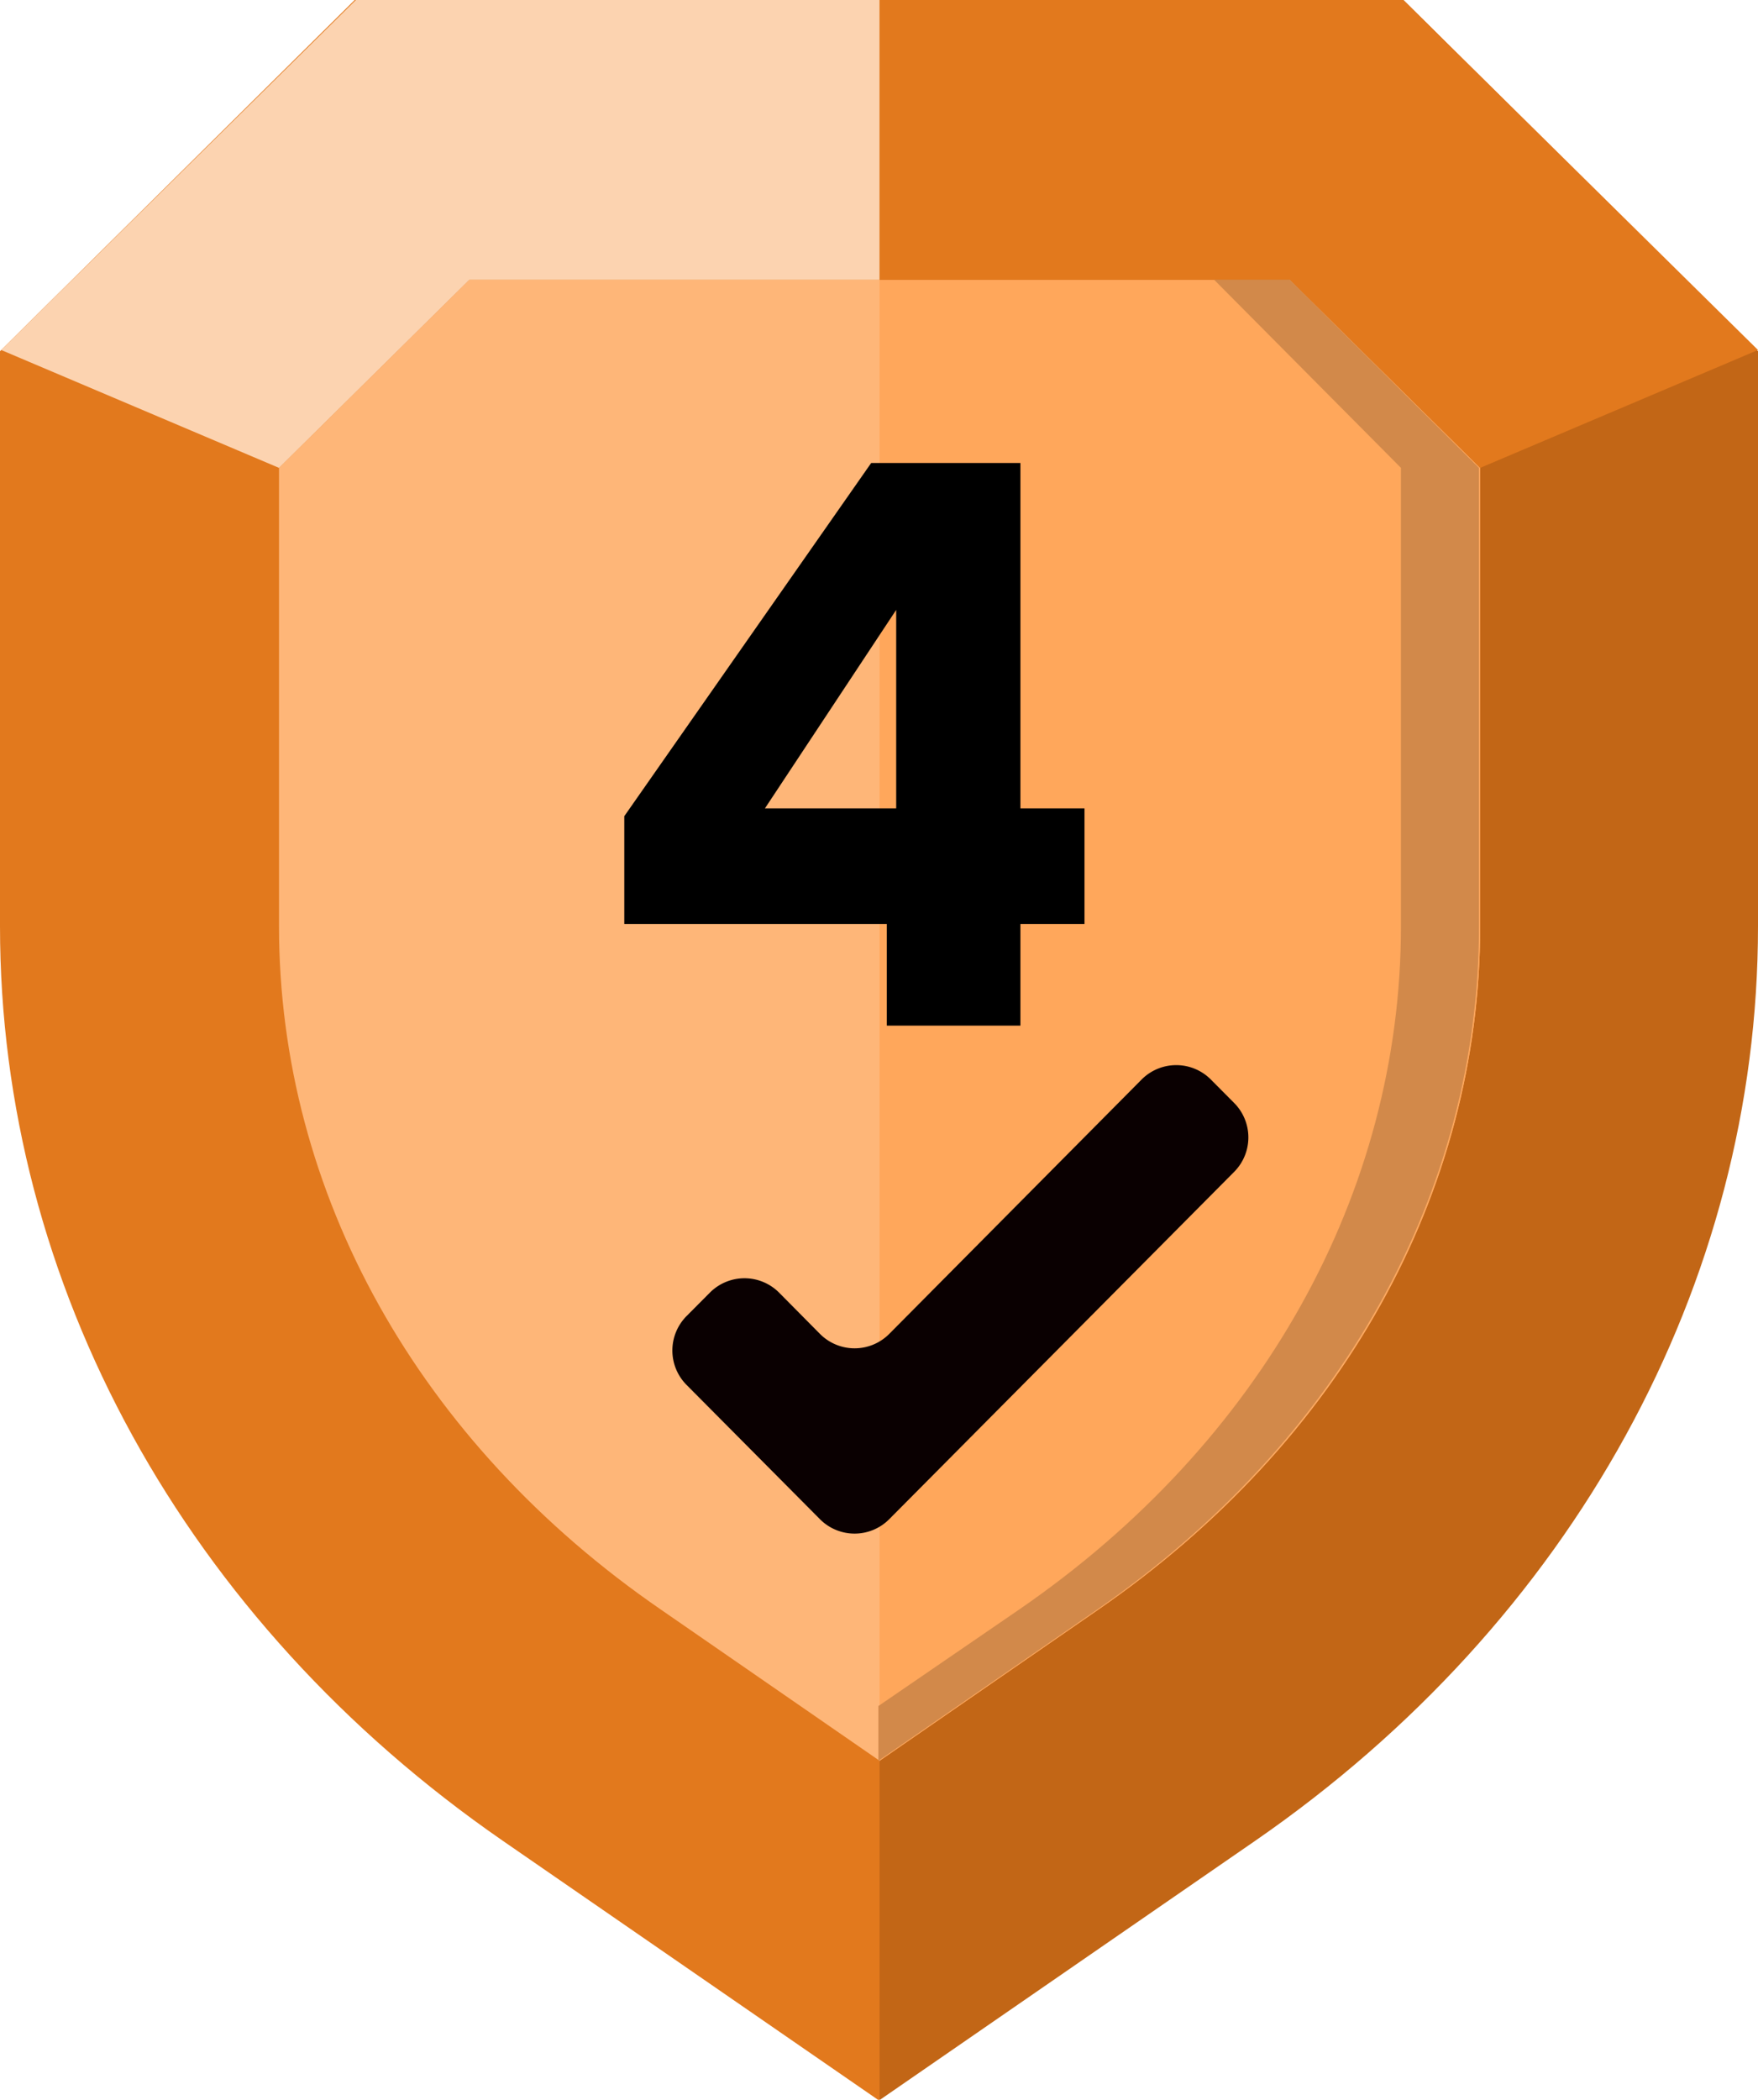 <svg xmlns="http://www.w3.org/2000/svg" width="72" height="86" fill="none"><path fill="#E2791D" d="M57.474 0H14.526L0 14.382V37.93C0 52.604 7.602 66.4 20.578 75.372L35.976 86l15.397-10.628c12.977-8.97 20.579-22.768 20.579-37.442V14.382z"/><path fill="#C26616" d="M36.024 0v86l15.398-10.628C64.398 66.402 72 52.604 72 37.93V14.382L57.474 0z"/><path fill="#FEB678" d="M60.621 37.93V19.16l-7.796-7.703H19.222l-7.795 7.703v18.77c0 10.92 5.713 21.158 15.64 27.984l8.957 6.191 8.958-6.191c9.974-6.874 15.64-17.064 15.64-27.984Z"/><path fill="#FFA75B" d="M36.024 11.457v60.648l8.958-6.191c9.926-6.874 15.64-17.064 15.64-27.984V19.16l-7.796-7.703z"/><path fill="#FCD3B0" d="M19.223 11.457h16.802V0h-21.45L.049 14.333l11.378 4.827z"/><path fill="#E2791D" d="M52.826 11.457H36.024V0h21.45L72 14.333 60.622 19.16z"/><path fill="#D2894A" d="M52.826 11.457h-3.1l7.651 7.703v18.77c0 10.92-5.713 21.158-15.64 27.984l-5.761 3.949v2.242l8.957-6.191c9.926-6.874 15.64-17.064 15.64-27.984V19.16z"/><path fill="#000" d="M25.568 37.84v-4.416L35.68 18.96h6.112v14.144h2.624v4.736h-2.624V42H36.32v-4.16zm11.136-12.864-5.376 8.128h5.376z"/><path fill="#0A0001" d="M36.419 62.212a2 2 0 0 1-2.838 0l-5.462-5.498a2 2 0 0 1 0-2.82l.953-.958a2 2 0 0 1 2.84.002l1.668 1.684a2 2 0 0 0 2.84.002l10.334-10.415a2 2 0 0 1 2.839 0l.954.96a2 2 0 0 1 0 2.818z"/></svg>